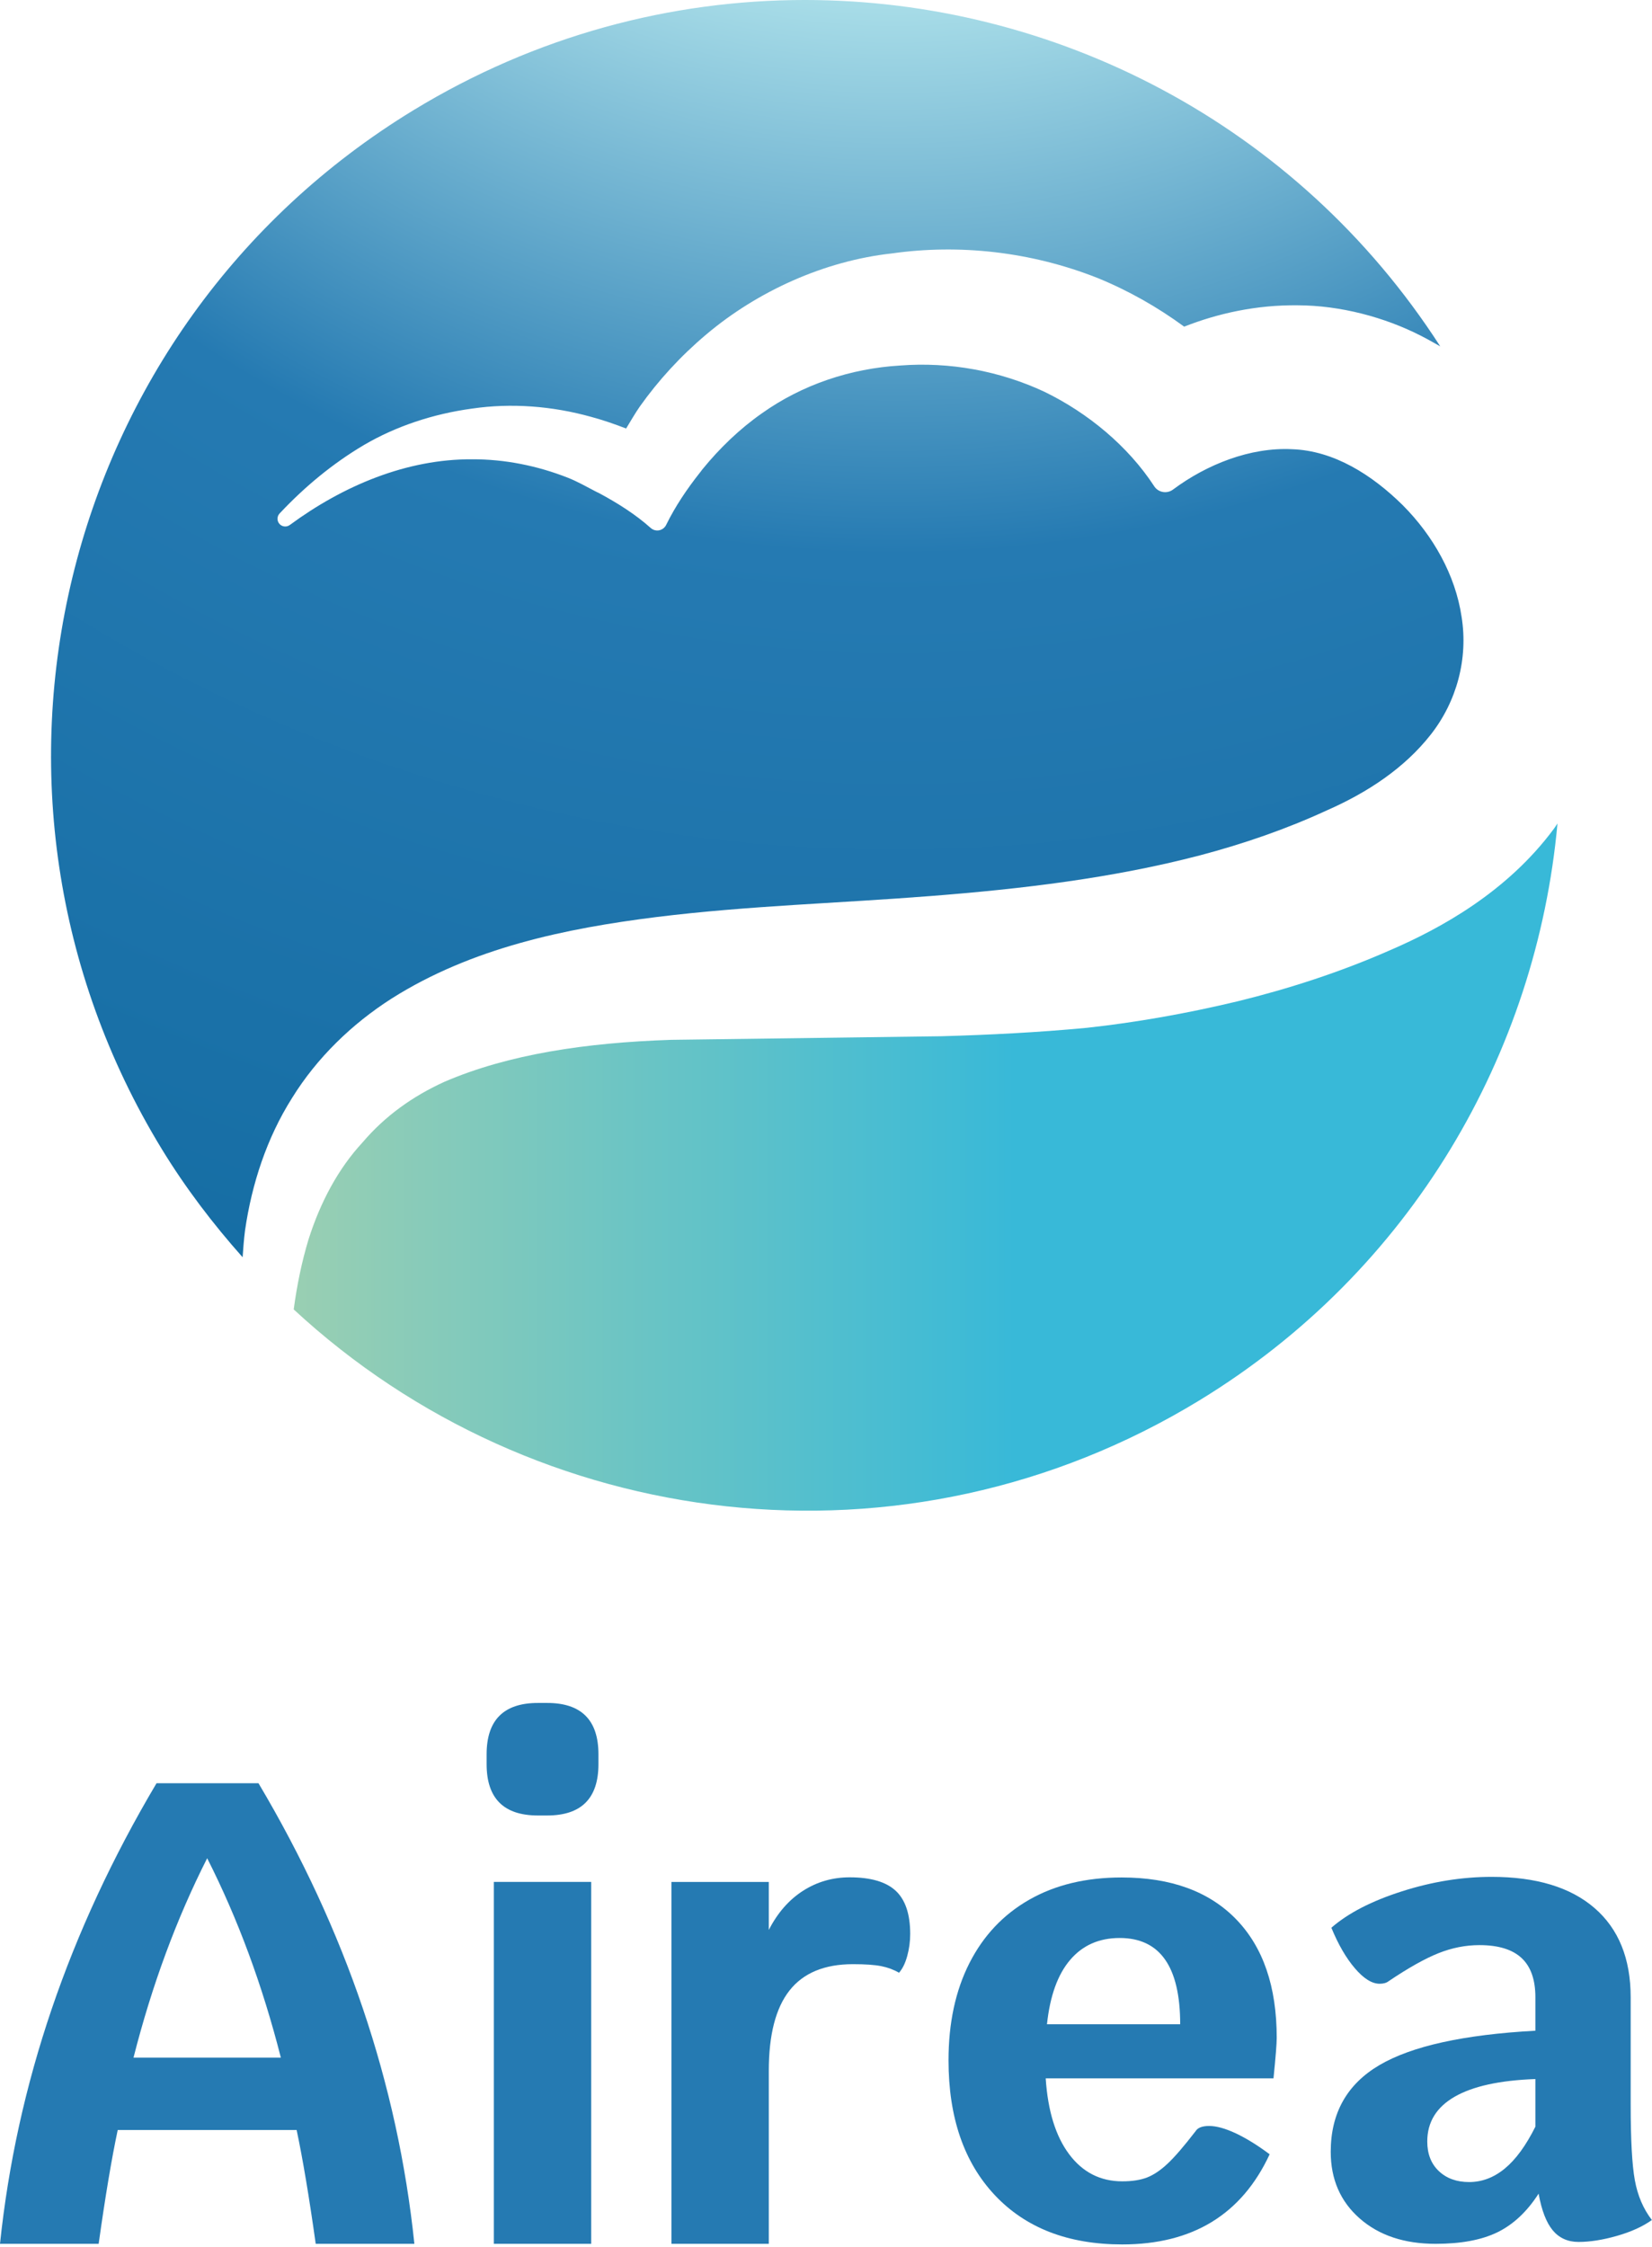 <?xml version="1.0" encoding="UTF-8" standalone="no"?><!DOCTYPE svg PUBLIC "-//W3C//DTD SVG 1.1//EN" "http://www.w3.org/Graphics/SVG/1.1/DTD/svg11.dtd"><svg width="100%" height="100%" viewBox="0 0 456 620" version="1.1" xmlns="http://www.w3.org/2000/svg" xmlns:xlink="http://www.w3.org/1999/xlink" xml:space="preserve" xmlns:serif="http://www.serif.com/" style="fill-rule:evenodd;clip-rule:evenodd;stroke-linejoin:round;stroke-miterlimit:2;"><path d="M114.018,30.475c-98.279,59.946 -129.354,188.208 -69.408,286.488c6.625,10.854 14.196,20.745 22.358,29.929c0.175,-2.484 0.354,-4.975 0.675,-7.45c1.863,-12.796 5.979,-25.425 12.971,-36.488c6.875,-11.116 16.521,-20.433 27.475,-27.437c22.15,-14.017 48.042,-19.35 73.167,-22.5c25.312,-3.129 50.675,-3.817 75.758,-5.8c25.083,-1.959 50.1,-4.917 74.217,-11.217c12.033,-3.179 23.808,-7.233 35.029,-12.412c11.283,-4.955 21.433,-11.688 28.662,-20.896c7.192,-9.146 10.371,-20.975 8.521,-32.492c-1.708,-11.525 -7.841,-22.375 -16.233,-30.8c-8.488,-8.383 -19.025,-15.087 -30.608,-15.458c-11.509,-0.575 -23.513,4.212 -32.788,11.112c-1.6,1.213 -3.867,0.904 -5.079,-0.687l-0.146,-0.217c-7.154,-10.979 -18.233,-20.208 -30.342,-26.075c-12.308,-5.746 -26.12,-8.275 -39.787,-7.225c-13.633,0.813 -26.983,5.25 -38.146,13.183c-6.146,4.3 -11.671,9.621 -16.462,15.505c0.025,0.02 -0.659,0.866 -0.659,0.866c-3.591,4.534 -6.816,9.334 -9.308,14.409c-0.642,1.358 -2.263,1.937 -3.617,1.295c-0.229,-0.108 -0.471,-0.275 -0.654,-0.433c-4.2,-3.758 -9.146,-6.875 -14.304,-9.642c-0,0 -1.007,-0.472 -1,-0.491c-2.508,-1.304 -4.983,-2.717 -7.588,-3.742c-8.391,-3.292 -17.375,-5.108 -26.383,-5.075c-18.125,-0.112 -35.667,7.321 -50.342,18.125c-0.954,0.7 -2.283,0.496 -2.983,-0.45c-0.617,-0.846 -0.529,-1.996 0.171,-2.725l0.258,-0.279c6.6,-6.988 14.2,-13.388 23.017,-18.613c8.821,-5.162 19.054,-8.579 29.837,-10.045c10.813,-1.588 22.159,-0.713 32.905,2.287c3.262,0.879 6.458,1.988 9.625,3.208c1.262,-2.041 2.425,-4.129 3.808,-6.104c5.112,-7.196 11.242,-13.891 18.308,-19.841c14.092,-11.896 32.579,-20.33 51.334,-22.375c18.333,-2.588 38.12,-0.555 56.7,6.795c8.466,3.455 16.495,7.996 23.891,13.421c9.204,-3.625 19.863,-6.033 31.354,-5.891c11.713,0.033 23.975,3.258 34.142,8.483c1.283,0.629 5.188,2.846 5.188,2.846c-39.696,-61.596 -106.738,-95.563 -175.367,-95.567c-36.933,-0.004 -74.313,9.825 -108.167,30.475Z" style="fill:url(#_Radial1);fill-rule:nonzero;"/><path d="M428.922,228.667c-12.975,17.508 -31.32,27.5 -45.12,33.466c-13.955,6.142 -28.15,10.7 -42.18,14.142c-14.05,3.358 -27.912,5.813 -41.57,7.308c-13.68,1.296 -27.075,1.955 -40.213,2.33l-74.575,0.991c-23.379,0.775 -44.867,3.938 -62.617,11.592c-8.708,3.962 -16.362,9.404 -22.595,16.737c-6.588,7.096 -11.609,16.359 -14.905,26.792c-1.841,6.079 -3.179,12.571 -4.075,19.263c66.684,61.762 168.58,74.745 250.021,25.079c58.554,-35.717 93.021,-95.721 98.817,-159.154c-0.338,0.47 -0.633,0.991 -0.988,1.454Z" style="fill:url(#_Linear2);fill-rule:nonzero;"/><path d="M325.765,558.521c0,-15.87 -5.564,-23.804 -16.697,-23.804c-5.683,0 -10.241,2.014 -13.673,6.042c-3.441,4.024 -5.569,9.947 -6.401,17.762l36.771,-0Zm25.756,14.924l-62.877,-0c0.591,8.997 2.752,15.984 6.482,20.954c3.73,4.977 8.618,7.46 14.655,7.46c2.719,-0 5.002,-0.355 6.836,-1.06c1.835,-0.714 3.73,-1.985 5.683,-3.824c1.957,-1.83 4.533,-4.823 7.729,-8.968c0.587,-0.95 1.835,-1.423 3.73,-1.423c2.01,-0 4.468,0.685 7.375,2.042c2.894,1.366 6.005,3.29 9.323,5.773c-7.701,16.583 -21.255,24.871 -40.676,24.871c-14.92,-0 -26.645,-4.529 -35.173,-13.587c-8.524,-9.063 -12.788,-21.464 -12.788,-37.216c-0,-10.301 1.924,-19.241 5.772,-26.823c3.849,-7.575 9.352,-13.408 16.519,-17.493c7.166,-4.089 15.662,-6.131 25.491,-6.131c13.615,-0 24.157,3.852 31.618,11.545c7.46,7.7 11.19,18.593 11.19,32.686c-0,1.659 -0.298,5.389 -0.889,11.194" style="fill:#257ab2;fill-rule:nonzero;"/><path d="M77.521,567.721c-5.084,-19.971 -11.863,-38.308 -20.334,-55.008c-8.47,16.7 -15.25,35.037 -20.333,55.008l40.667,-0Zm4.358,19.971l-49.383,-0c-1.696,7.987 -3.45,18.458 -5.263,31.412l-27.233,0c4.596,-43.937 19,-86.3 43.208,-127.087l28.142,-0c24.083,40.546 38.425,82.908 43.029,127.087l-27.233,0c-1.817,-12.954 -3.575,-23.425 -5.267,-31.412" style="fill:#257ab2;fill-rule:nonzero;"/><path d="M247.249,521.7c2.662,2.483 3.991,6.446 3.991,11.892c0,2.058 -0.266,4.083 -0.812,6.079c-0.546,2 -1.304,3.542 -2.271,4.633c-1.454,-0.846 -3.087,-1.454 -4.904,-1.816c-1.817,-0.363 -4.421,-0.546 -7.804,-0.546c-7.871,-0 -13.709,2.425 -17.521,7.262c-3.813,4.842 -5.717,12.229 -5.717,22.15l0,47.75l-26.871,0l0,-99.854l26.871,0l0,13.25c2.417,-4.721 5.563,-8.317 9.438,-10.8c3.871,-2.479 8.171,-3.721 12.891,-3.721c5.809,0 10.042,1.242 12.709,3.721" style="fill:#257ab2;fill-rule:nonzero;"/><path d="M415.373,598.329c3.02,-2.487 5.832,-6.336 8.438,-11.547l-0,-13.146c-9.83,0.355 -17.262,1.984 -22.295,4.885c-5.033,2.902 -7.55,7.017 -7.55,12.347c-0,3.434 1.066,6.158 3.198,8.172c2.131,2.013 4.914,3.02 8.349,3.02c3.553,-0 6.84,-1.244 9.86,-3.731m35.885,3.198c0.769,4.263 2.339,7.935 4.707,11.004c-2.487,1.787 -5.684,3.237 -9.583,4.362c-3.918,1.126 -7.471,1.688 -10.659,1.688c-2.97,0 -5.339,-1.076 -7.116,-3.198c-1.776,-2.131 -3.079,-5.507 -3.908,-10.126c-3.198,4.975 -6.987,8.518 -11.369,10.659c-4.382,2.132 -10.067,3.188 -17.055,3.188c-8.645,0 -15.633,-2.329 -20.962,-7.007c-5.33,-4.678 -7.994,-10.807 -7.994,-18.387c-0,-10.659 4.47,-18.623 13.412,-23.903c8.942,-5.261 23.302,-8.429 43.08,-9.505l-0,-9.227c-0,-4.856 -1.273,-8.468 -3.82,-10.837c-2.546,-2.369 -6.425,-3.553 -11.636,-3.553c-3.789,-0 -7.55,0.74 -11.28,2.221c-3.721,1.48 -8.32,4.056 -13.768,7.727c-0.592,0.474 -1.421,0.711 -2.487,0.711c-2.132,-0 -4.412,-1.431 -6.84,-4.274c-2.428,-2.832 -4.589,-6.573 -6.484,-11.182c4.619,-4.026 11.103,-7.372 19.453,-10.037c8.349,-2.674 16.61,-3.997 24.782,-3.997c12.317,0 21.791,2.872 28.424,8.616c6.632,5.744 9.958,13.946 9.958,24.605l-0,29.489c-0,9.712 0.375,16.699 1.145,20.963" style="fill:#257ab2;fill-rule:nonzero;"/><path d="M136.317,519.25l26.87,0l0,99.854l-26.87,0l-0,-99.854Zm-1.996,-32.496l-0,-2.721c-0,-9.445 4.725,-14.166 14.162,-14.166l2.542,-0c9.437,-0 14.162,4.721 14.162,14.166l0,2.721c0,9.442 -4.725,14.163 -14.162,14.163l-2.542,-0c-9.437,-0 -14.162,-4.721 -14.162,-14.163" style="fill:#257ab2;fill-rule:nonzero;"/><defs><radialGradient id="_Radial1" cx="0" cy="0" r="1" gradientUnits="userSpaceOnUse" gradientTransform="matrix(-104.799,733.594,-733.594,-104.799,253.376,-194.687)"><stop offset="0" style="stop-color:#abdfe9;stop-opacity:1"/><stop offset="0.26" style="stop-color:#abdfe9;stop-opacity:1"/><stop offset="0.47" style="stop-color:#257ab2;stop-opacity:1"/><stop offset="0.91" style="stop-color:#0f689e;stop-opacity:1"/><stop offset="1" style="stop-color:#0f689e;stop-opacity:1"/></radialGradient><linearGradient id="_Linear2" x1="0" y1="0" x2="1" y2="0" gradientUnits="userSpaceOnUse" gradientTransform="matrix(348.84,0,0,348.84,81.073,322.02)"><stop offset="0" style="stop-color:#9acfb2;stop-opacity:1"/><stop offset="0.57" style="stop-color:#38b9d8;stop-opacity:1"/><stop offset="1" style="stop-color:#38b9d8;stop-opacity:1"/></linearGradient></defs></svg>